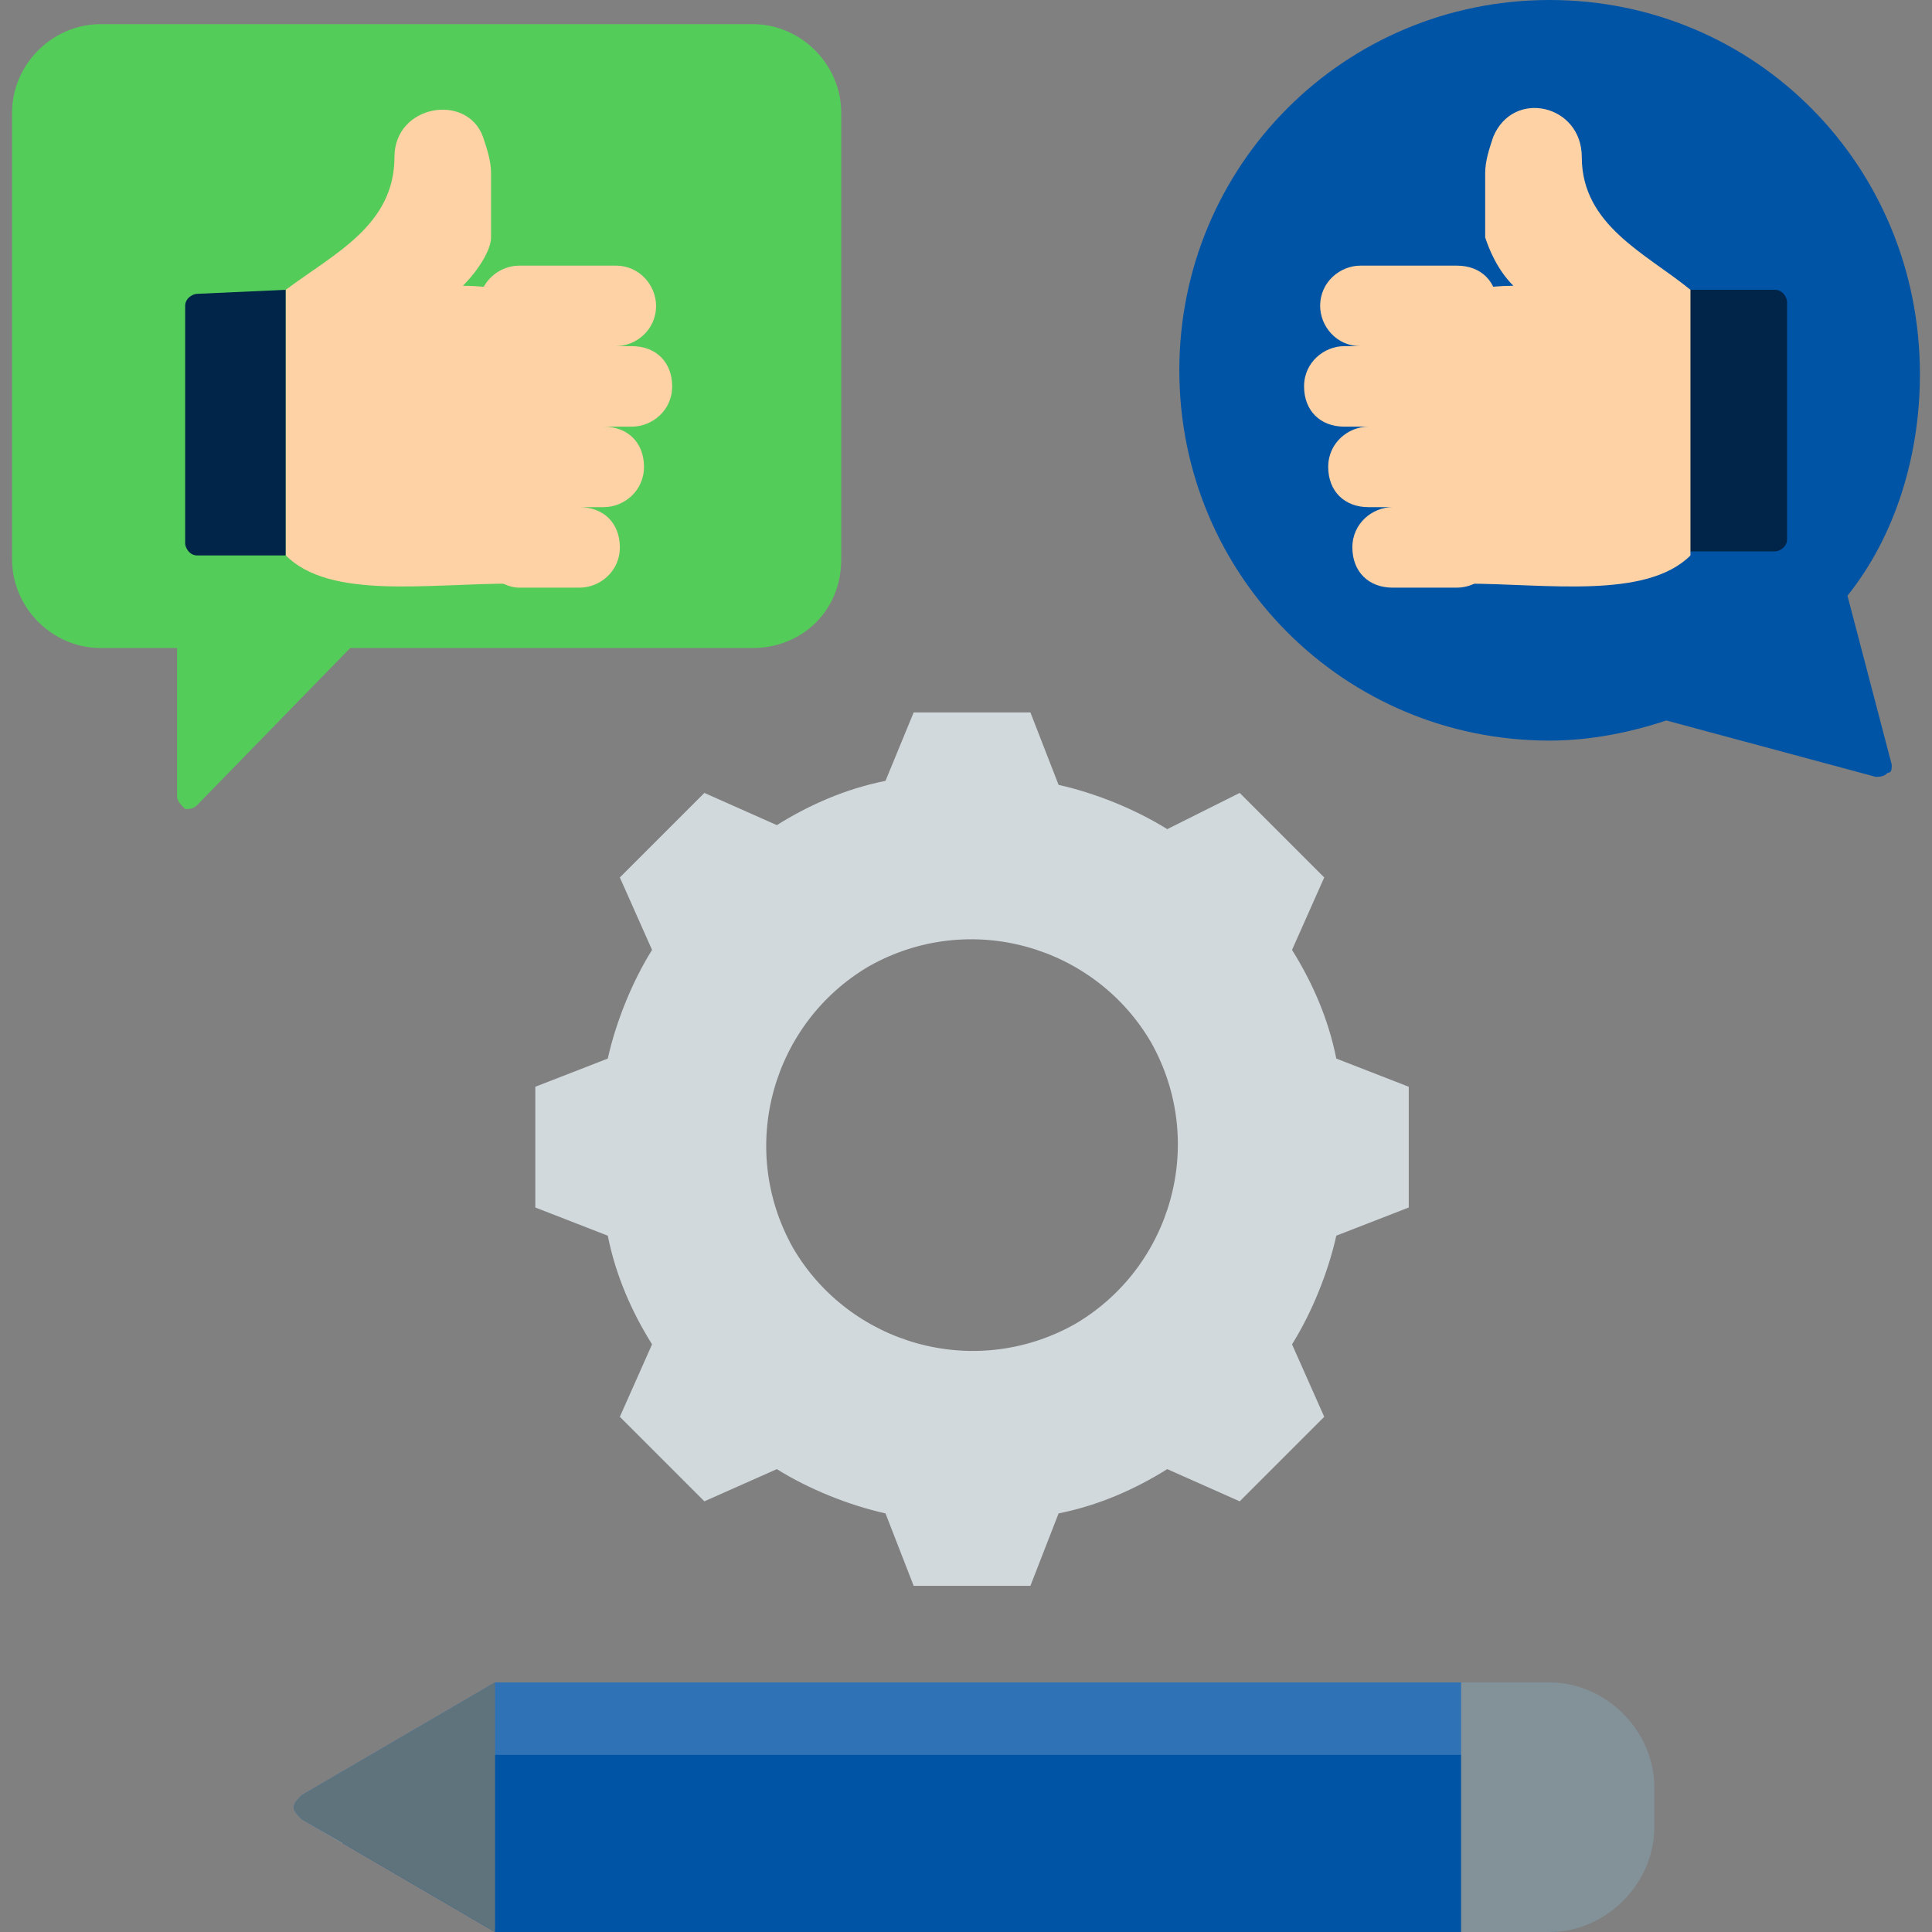 <svg width="48" height="48" viewBox="0 0 48 48" fill="none" xmlns="http://www.w3.org/2000/svg">
<rect x="0" y="0" width="48" height="48" fill="#808080" stroke="none"/>
<g clip-path="url(#clip0_9995_60442)">
<path fill-rule="evenodd" clip-rule="evenodd" d="M33.2 26.3C33 25.3 32.6 24.4 32.1 23.6L32.9 21.8L30.8 19.7L29 20.6C28.2 20.1 27.2 19.7 26.3 19.5L25.6 17.7H22.7L22 19.4C21 19.6 20.1 20 19.3 20.5L17.5 19.7L15.4 21.8L16.2 23.6C15.7 24.4 15.3 25.4 15.1 26.3L13.3 27V30L15.1 30.7C15.3 31.7 15.7 32.6 16.2 33.4L15.4 35.2L17.5 37.3L19.3 36.5C20.1 37 21.1 37.4 22 37.6L22.7 39.4H25.6L26.3 37.6C27.3 37.4 28.2 37 29 36.5L30.8 37.3L32.9 35.2L32.1 33.4C32.6 32.6 33 31.6 33.2 30.7L35 30V27L33.2 26.3ZM26.7 32.9C24.2 34.3 21.1 33.4 19.7 31C18.3 28.5 19.2 25.4 21.6 24C24.1 22.6 27.2 23.5 28.6 25.9C30 28.4 29.1 31.5 26.7 32.9Z" fill="#D2D9DC"/>
<path fill-rule="evenodd" clip-rule="evenodd" d="M12.3 48H38.4C39.8 48 41 46.8 41 45.4V44.4C41 43 39.8 41.8 38.4 41.8H12.3L7.5 44.6C7.4 44.7 7.3 44.8 7.3 44.9C7.3 45 7.4 45.1 7.5 45.2L12.3 48Z" fill="#0054A6"/>
<path opacity="0.19" fill-rule="evenodd" clip-rule="evenodd" d="M41 45.8C41 45.7 41 45.6 41 45.4V44.4C41 43 39.8 41.8 38.4 41.8H12.3L7.5 44.6C7.4 44.7 7.3 44.8 7.3 44.9C7.3 45 7.4 45.1 7.5 45.2L8.5 45.8L12.3 43.6H38.4C39.7 43.6 40.8 44.5 41 45.8Z" fill="#F9FAFB"/>
<path fill-rule="evenodd" clip-rule="evenodd" d="M7.5 45.2L12.3 48V41.8L7.5 44.6C7.4 44.7 7.3 44.8 7.3 44.9C7.3 45 7.4 45.1 7.5 45.2Z" fill="#5F737C"/>
<path fill-rule="evenodd" clip-rule="evenodd" d="M36.3 48H38.5C39.9 48 41.1 46.8 41.1 45.4V44.4C41.1 43 39.9 41.8 38.5 41.8H36.3V48Z" fill="#839299"/>
<path fill-rule="evenodd" clip-rule="evenodd" d="M20.9 13.9C20.9 10.2 20.9 6.5 20.9 2.8C20.9 1.6 19.9 0.6 18.7 0.6C13.3 0.6 7.9 0.6 2.5 0.6C1.3 0.6 0.3 1.6 0.3 2.8V13.9C0.3 15.1 1.3 16.1 2.5 16.1H4.4V19.8C4.4 19.9 4.5 20 4.6 20.1C4.7 20.1 4.8 20.1 4.9 20L8.7 16.1H18.7C19.9 16.1 20.9 15.2 20.9 13.9Z" fill="#54CC5A"/>
<path fill-rule="evenodd" clip-rule="evenodd" d="M7.1 7.2C7.1 11.6 7.1 13.8 7.1 13.8H4.9C4.7 13.8 4.6 13.6 4.6 13.5V7.6C4.6 7.4 4.8 7.3 4.9 7.3L7.1 7.2Z" fill="#002548"/>
<path fill-rule="evenodd" clip-rule="evenodd" d="M12.7 14.5C10.6 14.5 8.2 14.9 7.1 13.8V7.2C8.3 6.3 9.8 5.6 9.8 3.9C9.8 2.6 11.6 2.3 12 3.4C12.1 3.7 12.2 4 12.2 4.3V5.9C12.2 6.2 11.9 6.7 11.5 7.1C16.8 7.1 13.7 14.6 12.7 14.5Z" fill="#FED2A4"/>
<path fill-rule="evenodd" clip-rule="evenodd" d="M12.9 14.6H14.4C14.9 14.6 15.4 14.2 15.4 13.6C15.4 13 15 12.6 14.4 12.6H15C15.5 12.6 16 12.2 16 11.6C16 11 15.6 10.6 15 10.6H15.7C16.2 10.6 16.7 10.2 16.7 9.6C16.7 9 16.3 8.6 15.7 8.6H15.3C15.8 8.6 16.3 8.2 16.3 7.6C16.3 7.1 15.9 6.6 15.3 6.6H12.9C12.4 6.6 11.9 7 11.9 7.6C11.9 8.2 12.3 8.6 12.9 8.6H12.5C12 8.6 11.5 9 11.5 9.6C11.5 10.2 11.9 10.6 12.5 10.6H12.9C12.4 10.6 11.9 11 11.9 11.6C11.9 12.2 12.3 12.6 12.9 12.6C12.4 12.6 11.9 13 11.9 13.6C11.9 14.1 12.4 14.6 12.9 14.6Z" fill="#FED2A4"/>
<path fill-rule="evenodd" clip-rule="evenodd" d="M38.5 0C33.4 0 29.3 4.1 29.3 9.2C29.3 14.3 33.4 18.4 38.5 18.4C39.5 18.4 40.5 18.2 41.4 17.9L46.6 19.3C46.7 19.3 46.8 19.3 46.9 19.2C47 19.2 47 19.1 47 19L45.9 14.8C47.1 13.3 47.7 11.3 47.7 9.3C47.7 4.1 43.6 0 38.5 0Z" fill="#0054A6"/>
<path fill-rule="evenodd" clip-rule="evenodd" d="M41.899 7.2H44.099C44.299 7.2 44.399 7.4 44.399 7.5V13.4C44.399 13.6 44.199 13.7 44.099 13.7H41.899C41.899 13.9 41.899 11.6 41.899 7.2Z" fill="#002548"/>
<path fill-rule="evenodd" clip-rule="evenodd" d="M36.399 14.5C35.299 14.5 32.299 7.1 37.599 7.1C37.199 6.7 36.999 6.2 36.899 5.9V4.3C36.899 4 36.999 3.7 37.099 3.4C37.599 2.2 39.299 2.6 39.299 3.9C39.299 5.6 40.899 6.3 41.999 7.2V13.8C40.899 14.9 38.399 14.5 36.399 14.5Z" fill="#FED2A4"/>
<path fill-rule="evenodd" clip-rule="evenodd" d="M36.199 14.6C36.699 14.6 37.199 14.2 37.199 13.6C37.199 13.1 36.799 12.6 36.199 12.6C36.699 12.6 37.199 12.2 37.199 11.6C37.199 11 36.799 10.6 36.199 10.6H36.599C37.099 10.6 37.599 10.2 37.599 9.6C37.599 9 37.199 8.6 36.599 8.6H36.199C36.699 8.6 37.199 8.2 37.199 7.6C37.199 7 36.799 6.6 36.199 6.6H33.799C33.299 6.6 32.799 7 32.799 7.6C32.799 8.1 33.199 8.6 33.799 8.6H33.399C32.899 8.6 32.399 9 32.399 9.6C32.399 10.2 32.799 10.6 33.399 10.6H33.999C33.499 10.6 32.999 11 32.999 11.6C32.999 12.2 33.399 12.6 33.999 12.6H34.599C34.099 12.6 33.599 13 33.599 13.6C33.599 14.2 33.999 14.6 34.599 14.6H36.199Z" fill="#FED2A4"/>
</g>
<defs>
<clipPath id="clip0_9995_60442">
<rect width="48" height="48" fill="white"/>
</clipPath>
</defs>
</svg>
